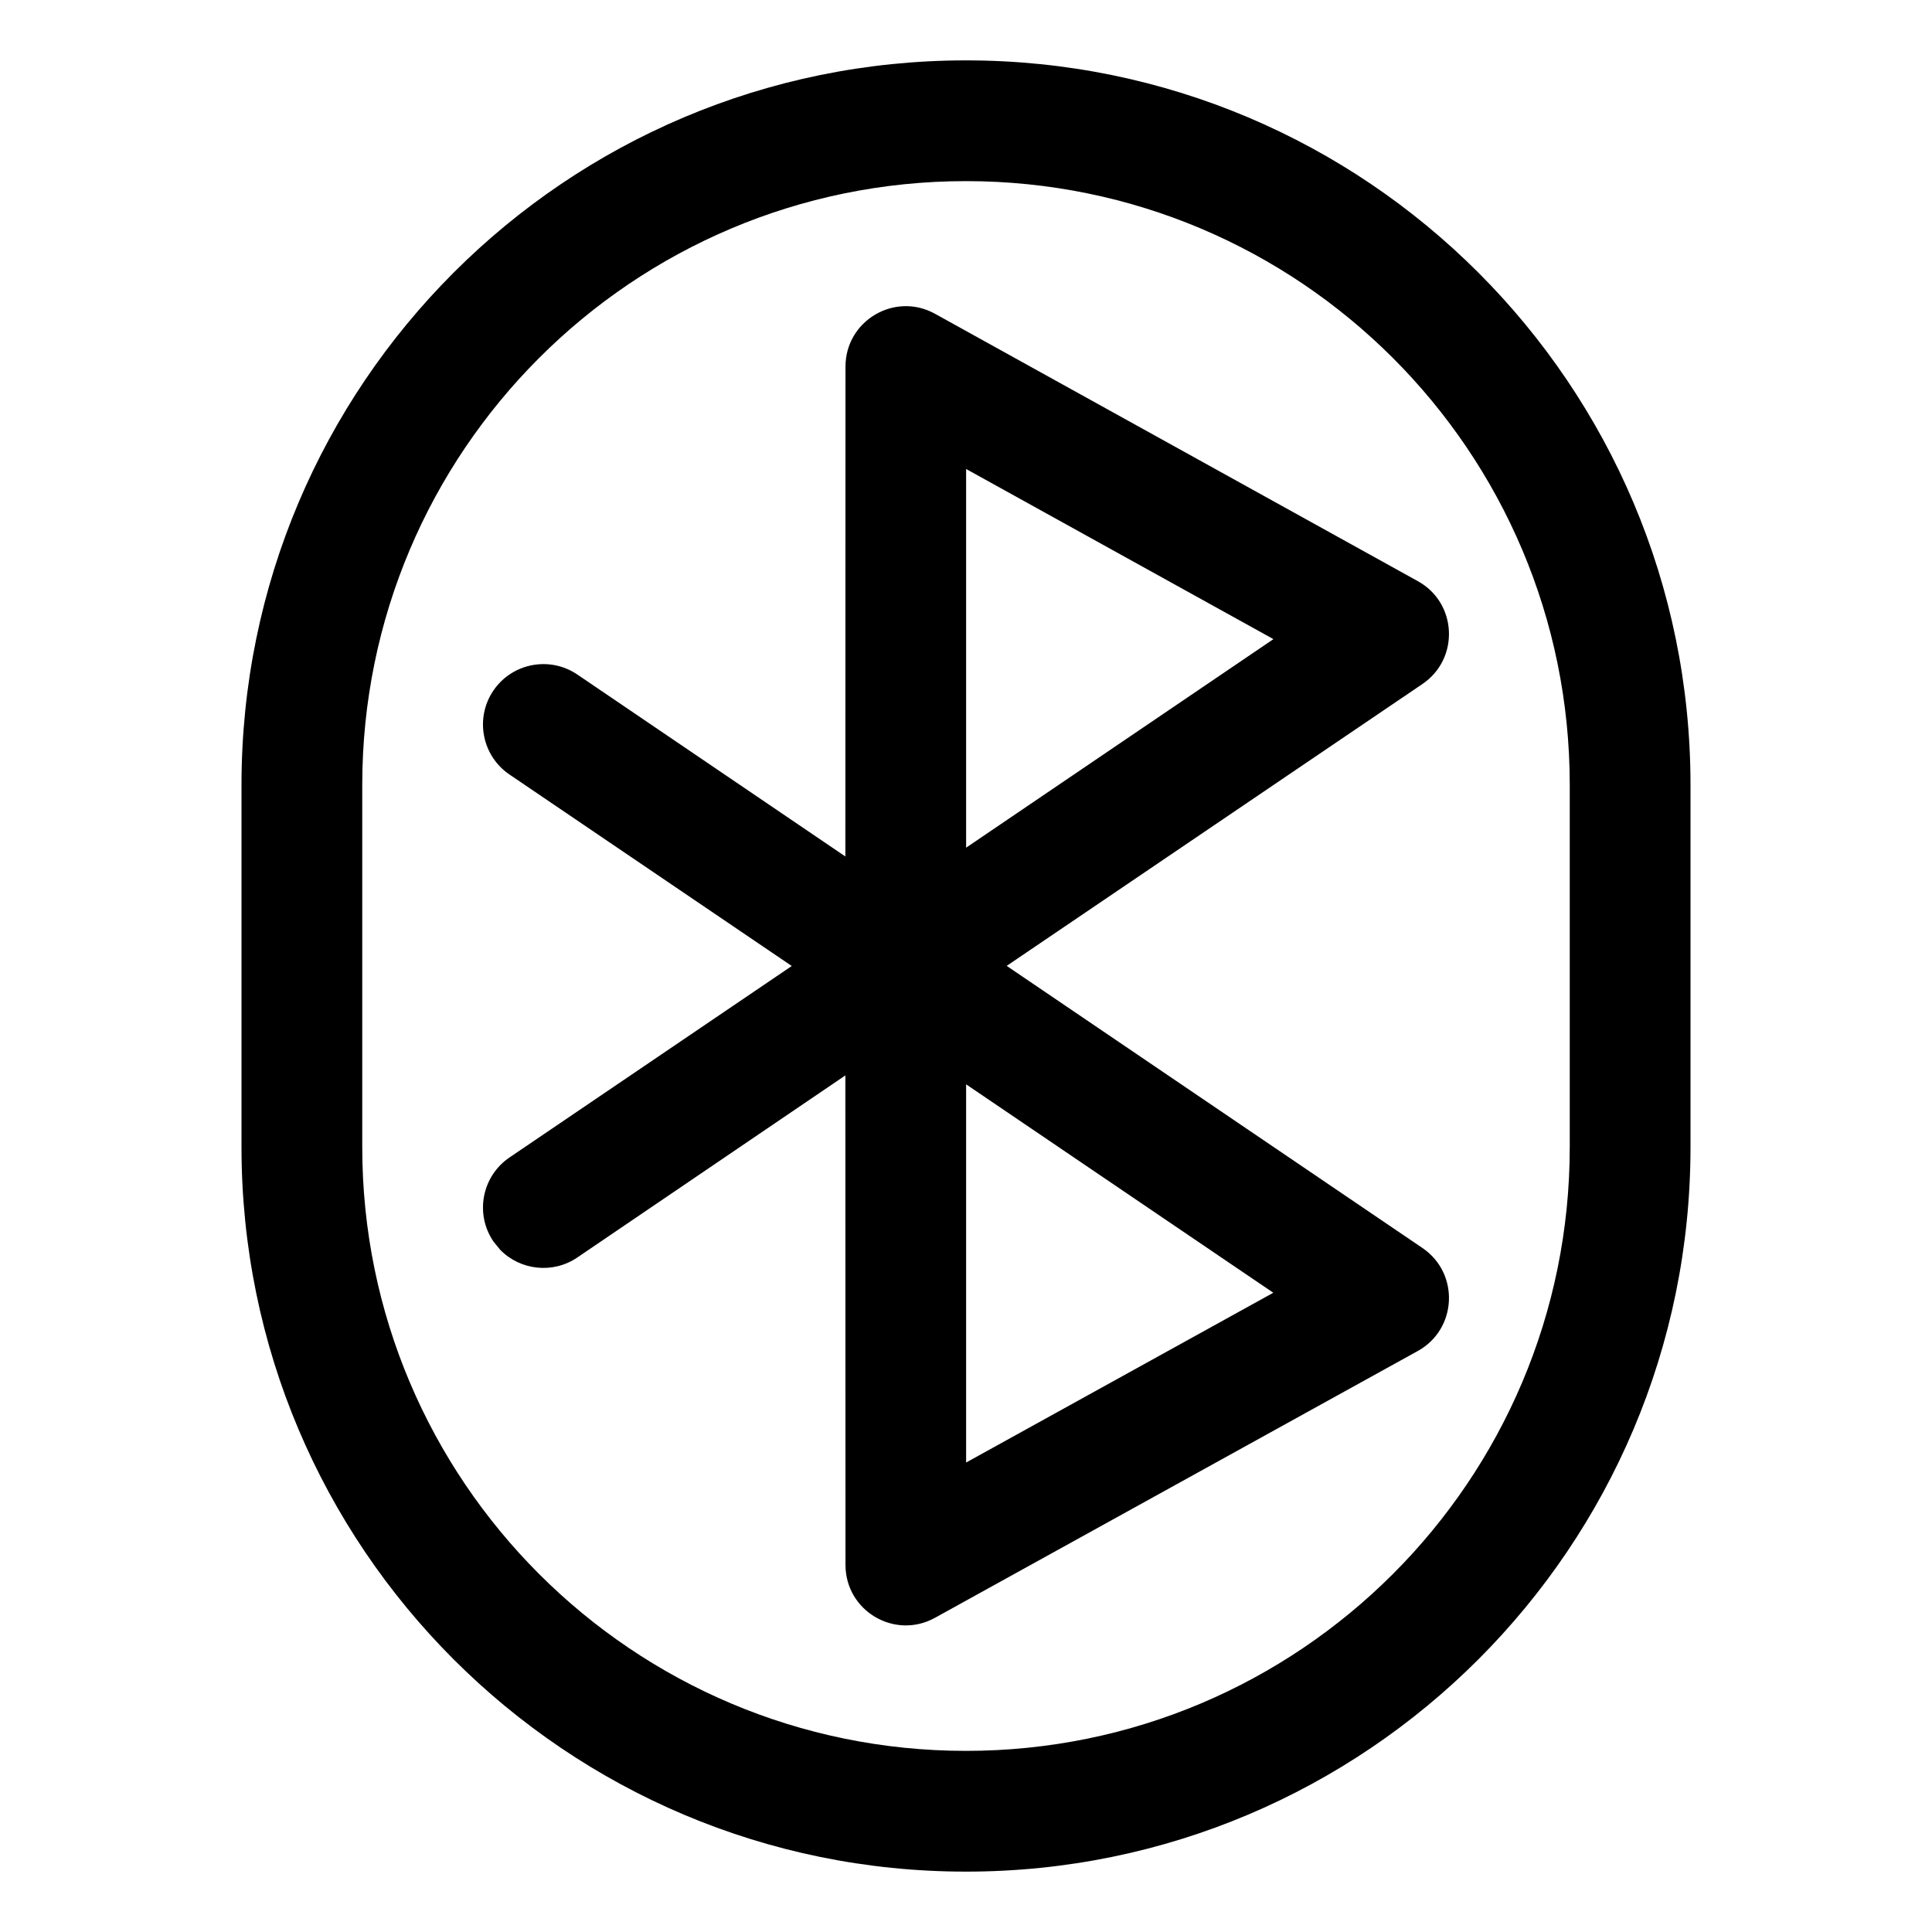 <?xml version="1.0" encoding="UTF-8"?>
<svg width="16px" height="16px" viewBox="0 0 16 16" version="1.1" xmlns="http://www.w3.org/2000/svg" xmlns:xlink="http://www.w3.org/1999/xlink">
    <title>bluetooth-active-symbolic-dark</title>
    <g id="bluetooth-active-symbolic-dark" stroke="none" stroke-width="1" fill="none" fill-rule="evenodd">
        <path d="M8,0.5 C11.314,0.5 14,3.186 14,6.5 L14,9.5 C14,12.814 11.314,15.5 8,15.5 C4.686,15.5 2,12.814 2,9.5 L2,6.5 C2,3.186 4.686,0.5 8,0.5 Z M8,1.5 C5.239,1.5 3,3.739 3,6.5 L3,9.5 C3,12.261 5.239,14.5 8,14.5 C10.761,14.5 13,12.261 13,9.5 L13,6.5 C13,3.739 10.761,1.5 8,1.5 Z M7.744,2.599 L11.742,4.813 C12.068,4.993 12.089,5.454 11.781,5.664 L8.337,7.999 L11.781,10.336 C12.089,10.546 12.068,11.007 11.742,11.188 L7.743,13.398 C7.41,13.582 7.002,13.341 7.002,12.96 L7.001,8.906 L4.781,10.414 C4.578,10.552 4.309,10.52 4.143,10.351 L4.086,10.281 C3.931,10.052 3.991,9.741 4.219,9.586 L6.557,8 L4.219,6.414 C3.991,6.259 3.931,5.948 4.086,5.719 C4.241,5.491 4.552,5.431 4.781,5.586 L7.001,7.093 L7.002,3.036 C7.002,2.655 7.411,2.414 7.744,2.599 Z M8.001,8.98 L8.001,12.112 L10.545,10.706 L8.001,8.98 Z M8.001,3.884 L8.001,7.02 L10.546,5.293 L8.001,3.884 Z" id="形状" fill="#000000" fill-rule="nonzero"></path>
    </g>
</svg>